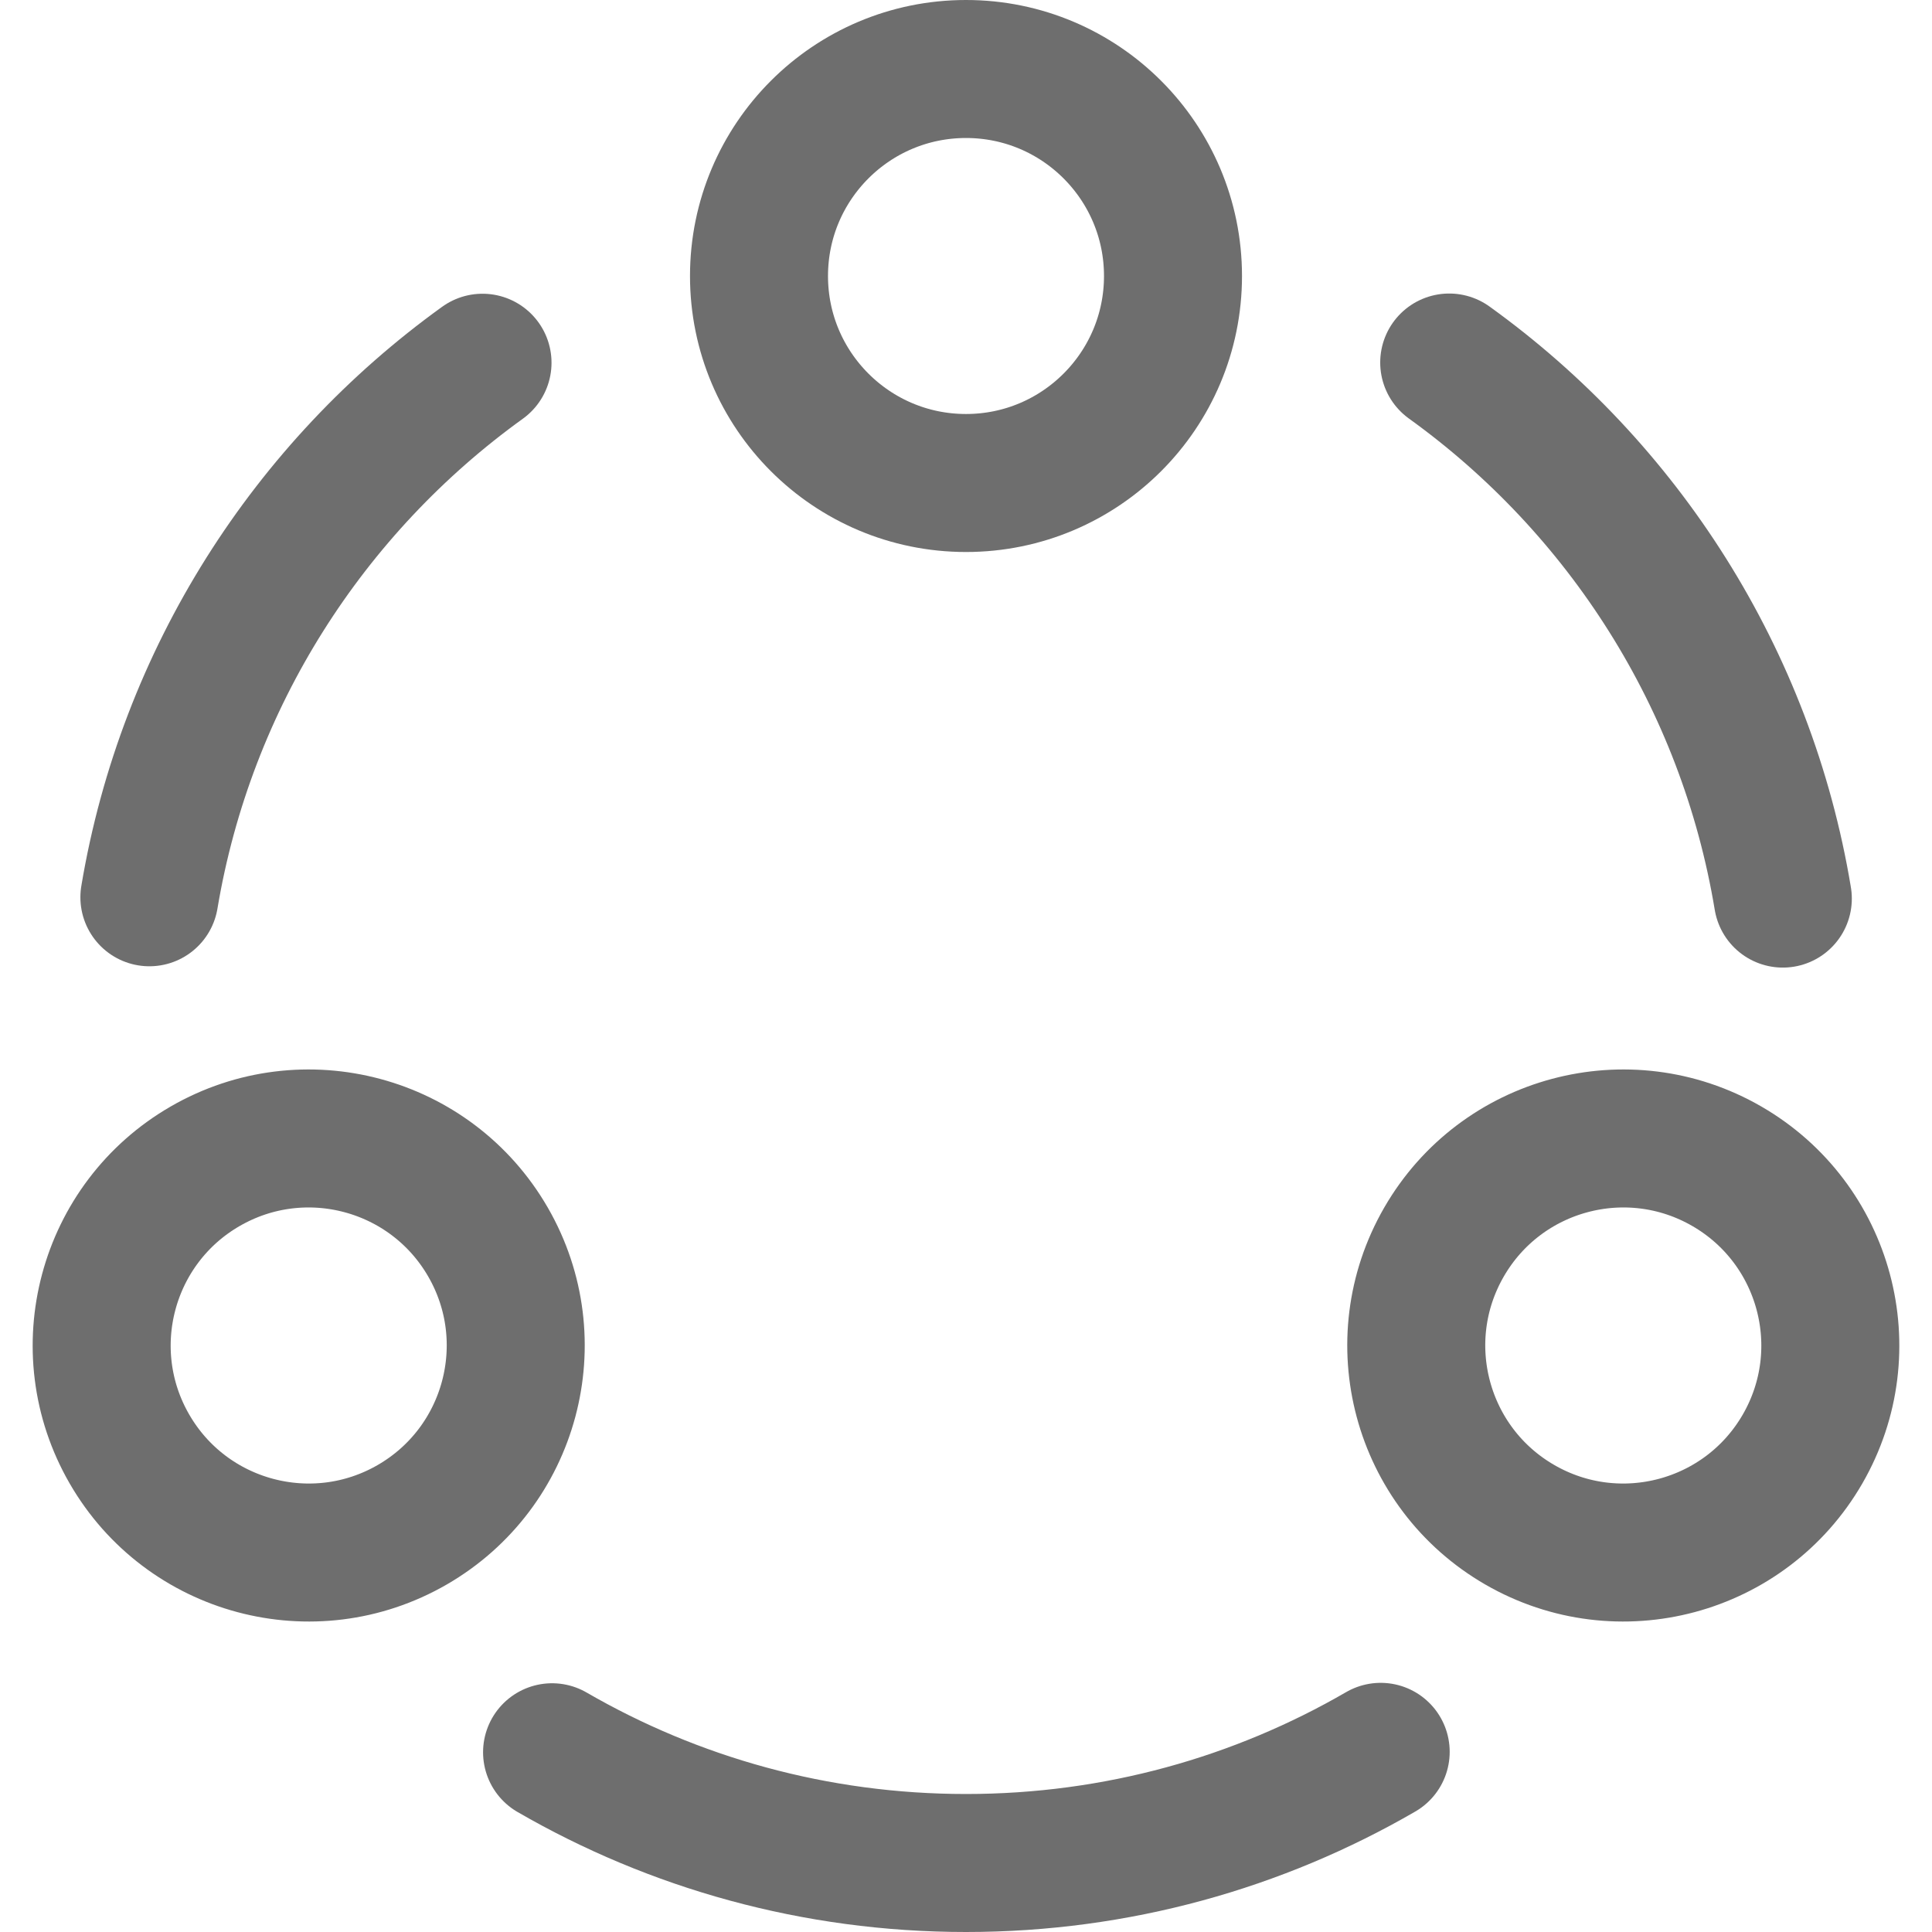 <?xml version="1.0" encoding="UTF-8"?>
<svg width="28px" height="28px" viewBox="0 0 28 28" version="1.1" xmlns="http://www.w3.org/2000/svg" xmlns:xlink="http://www.w3.org/1999/xlink">
    <!-- Generator: Sketch 56.2 (81672) - https://sketch.com -->
    <title>Loop</title>
    <desc>Created with Sketch.</desc>
    <g id="Loop" stroke="none" stroke-width="1" fill="none" fill-rule="evenodd">
        <g>
            <rect id="矩形" opacity="0.2" x="0" y="0" width="28" height="28"></rect>
            <path d="M25.838,13.023 C25.309,9.832 23.522,7.067 21.003,5.254" id="路径" stroke="#6E6E6E" stroke-width="2" stroke-linecap="round" stroke-linejoin="round"></path>
            <path d="M6.993,5.257 C4.481,7.067 2.698,9.823 2.165,13.004" id="路径" stroke="#6E6E6E" stroke-width="2" stroke-linecap="round" stroke-linejoin="round"></path>
            <path d="M8.001,25.395 C9.766,26.416 11.815,27 14,27 L14,27 C16.19,27 18.243,26.413 20.01,25.389" id="路径" stroke="#6E6E6E" stroke-width="2" stroke-linecap="round" stroke-linejoin="round"></path>
            <circle id="椭圆形" stroke="#6E6E6E" stroke-width="2" cx="14" cy="4" r="3"></circle>
            <circle id="椭圆形" stroke="#6E6E6E" stroke-width="2" transform="translate(23.526, 19.5) rotate(120) translate(-23.526, -19.5) " cx="23.526" cy="19.5" r="3"></circle>
            <circle id="椭圆形" stroke="#6E6E6E" stroke-width="2" transform="translate(4.474, 19.5) rotate(-120) translate(-4.474, -19.5) " cx="4.474" cy="19.5" r="3"></circle>
        </g>
    </g>
</svg>